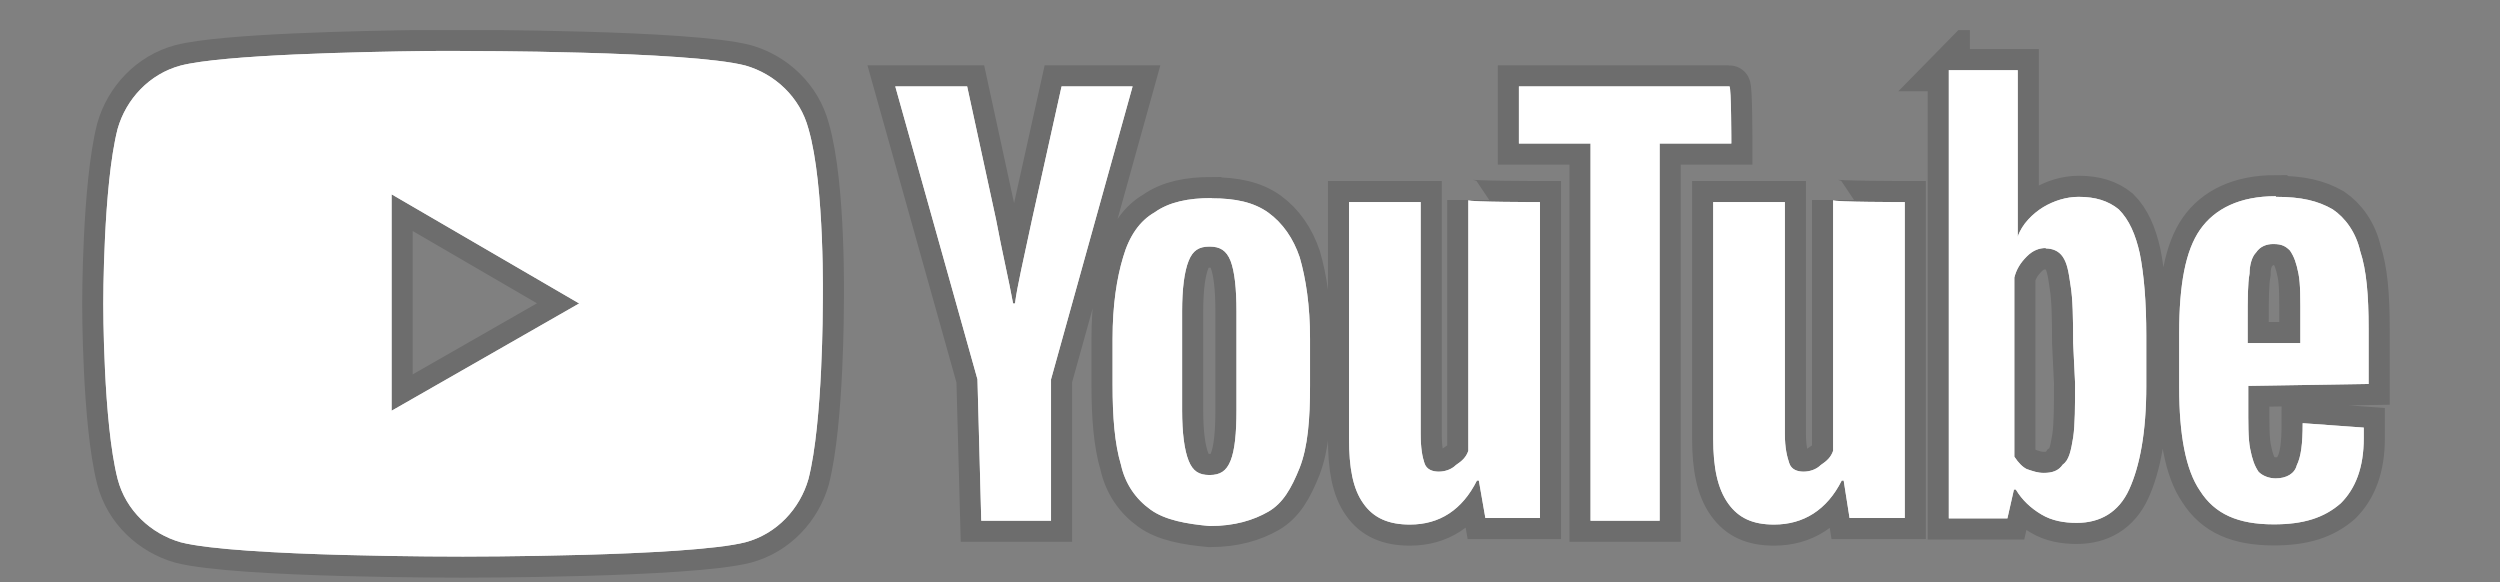 <svg width="73" height="17" viewBox="0 0 73 17" fill="none" xmlns="http://www.w3.org/2000/svg">
<rect x="0" y="0" width="73" height="17" fill="#808080" stroke="none"/>
<g clip-path="url(#clip0_2015_182)">
<path d="M12.468 1.489C10.542 1.514 6.524 1.594 5.275 1.914C4.358 2.16 3.681 2.898 3.435 3.76C3.01 5.421 3.016 8.874 3.016 8.874C3.016 8.874 3.01 12.326 3.435 13.988C3.675 14.911 4.413 15.588 5.275 15.834C6.93 16.264 13.521 16.252 13.521 16.252C13.521 16.252 20.105 16.258 21.767 15.834C22.69 15.588 23.361 14.849 23.607 13.988C24.032 12.326 24.025 8.874 24.025 8.874C24.025 8.874 24.093 5.421 23.607 3.76C23.361 2.837 22.628 2.16 21.767 1.914C20.118 1.483 13.527 1.489 13.527 1.489C13.527 1.489 13.115 1.483 12.475 1.489H12.468ZM56.905 2.043V15.138H58.616L58.807 14.295H58.862C59.047 14.603 59.299 14.837 59.607 15.021C59.915 15.206 60.272 15.268 60.641 15.268C61.318 15.268 61.865 14.966 62.173 14.289C62.481 13.612 62.672 12.627 62.672 11.274V9.797C62.672 8.812 62.604 8.012 62.481 7.397C62.358 6.849 62.173 6.418 61.865 6.111C61.558 5.864 61.188 5.748 60.696 5.748C60.333 5.748 59.97 5.864 59.662 6.049C59.361 6.234 59.041 6.541 58.918 6.911V2.049H56.899L56.905 2.043ZM26.142 2.523L28.542 11.077L28.653 15.206H30.69V11.077L33.072 2.523H30.998L30.136 6.406C29.89 7.569 29.699 8.369 29.638 8.861H29.582C29.459 8.184 29.268 7.384 29.084 6.406L28.241 2.523H26.148H26.142ZM44.352 2.523V4.191H46.444V15.206H48.462V4.191H50.555C50.555 4.191 50.555 2.523 50.499 2.523H44.352ZM11.435 5.674L16.912 8.861L11.435 11.994V5.668V5.674ZM66.45 5.729C65.404 5.729 64.671 6.092 64.241 6.708C63.816 7.317 63.632 8.308 63.632 9.723V11.317C63.632 12.671 63.816 13.717 64.241 14.332C64.671 15.009 65.348 15.311 66.395 15.311C67.256 15.311 67.859 15.126 68.352 14.695C68.782 14.264 69.022 13.655 69.022 12.794V12.486L67.238 12.357C67.238 12.972 67.188 13.341 67.065 13.588C67.004 13.834 66.758 13.969 66.45 13.969C66.265 13.969 66.075 13.901 65.951 13.778C65.828 13.594 65.767 13.415 65.705 13.107C65.644 12.8 65.65 12.363 65.65 11.748V11.268L69.164 11.212V9.6C69.164 8.615 69.102 7.889 68.918 7.335C68.795 6.788 68.481 6.357 68.112 6.111C67.681 5.864 67.201 5.748 66.462 5.748L66.45 5.729ZM35.379 5.784C34.708 5.784 34.142 5.895 33.712 6.203C33.281 6.449 32.973 6.892 32.795 7.508C32.61 8.123 32.487 8.904 32.487 9.889V11.249C32.487 12.172 32.548 12.96 32.733 13.575C32.856 14.129 33.164 14.572 33.595 14.88C34.019 15.188 34.647 15.298 35.324 15.36C36.056 15.36 36.604 15.188 37.035 14.941C37.459 14.695 37.705 14.271 37.952 13.655C38.191 13.04 38.253 12.24 38.253 11.255V9.895C38.253 8.911 38.13 8.129 37.952 7.514C37.767 6.966 37.459 6.517 37.035 6.209C36.604 5.901 36.062 5.791 35.385 5.791L35.379 5.784ZM42.875 5.84V13.163C42.813 13.348 42.696 13.458 42.511 13.581C42.388 13.704 42.198 13.772 42.013 13.772C41.828 13.772 41.656 13.711 41.595 13.526C41.533 13.341 41.484 13.095 41.484 12.664V5.901H39.392V12.8C39.392 13.661 39.502 14.271 39.81 14.701C40.111 15.132 40.555 15.317 41.17 15.317C42.032 15.317 42.696 14.892 43.127 14.031H43.182L43.373 15.126H44.967V5.901C44.967 5.901 42.875 5.901 42.875 5.846V5.84ZM53.527 5.84V13.163C53.465 13.348 53.348 13.458 53.164 13.581C53.041 13.704 52.85 13.772 52.665 13.772C52.481 13.772 52.308 13.711 52.247 13.526C52.185 13.341 52.118 13.095 52.118 12.664V5.901H50.025V12.8C50.025 13.661 50.155 14.271 50.462 14.701C50.77 15.132 51.188 15.317 51.804 15.317C52.659 15.317 53.348 14.892 53.779 14.031H53.835L54.007 15.126H55.619V5.901C55.619 5.901 53.527 5.901 53.527 5.846V5.84ZM66.388 7.126C66.635 7.126 66.745 7.194 66.868 7.317C66.992 7.501 67.053 7.68 67.115 7.988C67.176 8.295 67.17 8.732 67.17 9.348V10.018H65.632V9.348C65.632 8.732 65.632 8.295 65.687 7.988C65.687 7.741 65.755 7.495 65.878 7.372C66.001 7.188 66.192 7.126 66.376 7.126H66.388ZM35.318 7.2C35.625 7.2 35.81 7.311 35.933 7.618C36.05 7.926 36.105 8.418 36.105 9.095V11.975C36.105 12.652 36.056 13.144 35.933 13.452C35.81 13.76 35.625 13.871 35.318 13.871C35.01 13.871 34.831 13.76 34.708 13.452C34.585 13.144 34.518 12.652 34.518 11.975V9.095C34.518 8.418 34.585 7.926 34.708 7.618C34.831 7.311 35.01 7.2 35.318 7.2ZM59.736 7.255C59.921 7.255 60.111 7.317 60.235 7.501C60.358 7.686 60.401 7.914 60.462 8.344C60.524 8.714 60.536 9.274 60.536 10.012L60.592 11.181C60.592 11.858 60.592 12.406 60.536 12.775C60.475 13.144 60.419 13.44 60.235 13.563C60.111 13.748 59.927 13.809 59.681 13.809C59.496 13.809 59.367 13.76 59.182 13.698C59.059 13.637 58.942 13.52 58.819 13.335V8.104C58.881 7.858 58.998 7.674 59.182 7.489C59.367 7.304 59.551 7.243 59.736 7.243V7.255Z" fill="white" stroke="black" stroke-opacity="0.15" stroke-width="1.231"/>
<path d="M12.468 1.489C10.542 1.514 6.524 1.594 5.275 1.914C4.358 2.16 3.681 2.898 3.435 3.76C3.01 5.421 3.016 8.874 3.016 8.874C3.016 8.874 3.01 12.326 3.435 13.988C3.675 14.911 4.413 15.588 5.275 15.834C6.93 16.264 13.521 16.252 13.521 16.252C13.521 16.252 20.105 16.258 21.767 15.834C22.69 15.588 23.361 14.849 23.607 13.988C24.032 12.326 24.025 8.874 24.025 8.874C24.025 8.874 24.093 5.421 23.607 3.76C23.361 2.837 22.628 2.16 21.767 1.914C20.118 1.483 13.527 1.489 13.527 1.489C13.527 1.489 13.115 1.483 12.475 1.489H12.468ZM56.905 2.043V15.138H58.616L58.807 14.295H58.862C59.047 14.603 59.299 14.837 59.607 15.021C59.915 15.206 60.272 15.268 60.641 15.268C61.318 15.268 61.865 14.966 62.173 14.289C62.481 13.612 62.672 12.627 62.672 11.274V9.797C62.672 8.812 62.604 8.012 62.481 7.397C62.358 6.849 62.173 6.418 61.865 6.111C61.558 5.864 61.188 5.748 60.696 5.748C60.333 5.748 59.97 5.864 59.662 6.049C59.361 6.234 59.041 6.541 58.918 6.911V2.049H56.899L56.905 2.043ZM26.142 2.523L28.542 11.077L28.653 15.206H30.69V11.077L33.072 2.523H30.998L30.136 6.406C29.89 7.569 29.699 8.369 29.638 8.861H29.582C29.459 8.184 29.268 7.384 29.084 6.406L28.241 2.523H26.148H26.142ZM44.352 2.523V4.191H46.444V15.206H48.462V4.191H50.555C50.555 4.191 50.555 2.523 50.499 2.523H44.352ZM11.435 5.674L16.912 8.861L11.435 11.994V5.668V5.674ZM66.45 5.729C65.404 5.729 64.671 6.092 64.241 6.708C63.816 7.317 63.632 8.308 63.632 9.723V11.317C63.632 12.671 63.816 13.717 64.241 14.332C64.671 15.009 65.348 15.311 66.395 15.311C67.256 15.311 67.859 15.126 68.352 14.695C68.782 14.264 69.022 13.655 69.022 12.794V12.486L67.238 12.357C67.238 12.972 67.188 13.341 67.065 13.588C67.004 13.834 66.758 13.969 66.45 13.969C66.265 13.969 66.075 13.901 65.951 13.778C65.828 13.594 65.767 13.415 65.705 13.107C65.644 12.8 65.65 12.363 65.65 11.748V11.268L69.164 11.212V9.6C69.164 8.615 69.102 7.889 68.918 7.335C68.795 6.788 68.481 6.357 68.112 6.111C67.681 5.864 67.201 5.748 66.462 5.748L66.45 5.729ZM35.379 5.784C34.708 5.784 34.142 5.895 33.712 6.203C33.281 6.449 32.973 6.892 32.795 7.508C32.61 8.123 32.487 8.904 32.487 9.889V11.249C32.487 12.172 32.548 12.96 32.733 13.575C32.856 14.129 33.164 14.572 33.595 14.88C34.019 15.188 34.647 15.298 35.324 15.36C36.056 15.36 36.604 15.188 37.035 14.941C37.459 14.695 37.705 14.271 37.952 13.655C38.191 13.04 38.253 12.24 38.253 11.255V9.895C38.253 8.911 38.13 8.129 37.952 7.514C37.767 6.966 37.459 6.517 37.035 6.209C36.604 5.901 36.062 5.791 35.385 5.791L35.379 5.784ZM42.875 5.84V13.163C42.813 13.348 42.696 13.458 42.511 13.581C42.388 13.704 42.198 13.772 42.013 13.772C41.828 13.772 41.656 13.711 41.595 13.526C41.533 13.341 41.484 13.095 41.484 12.664V5.901H39.392V12.8C39.392 13.661 39.502 14.271 39.81 14.701C40.111 15.132 40.555 15.317 41.17 15.317C42.032 15.317 42.696 14.892 43.127 14.031H43.182L43.373 15.126H44.967V5.901C44.967 5.901 42.875 5.901 42.875 5.846V5.84ZM53.527 5.84V13.163C53.465 13.348 53.348 13.458 53.164 13.581C53.041 13.704 52.85 13.772 52.665 13.772C52.481 13.772 52.308 13.711 52.247 13.526C52.185 13.341 52.118 13.095 52.118 12.664V5.901H50.025V12.8C50.025 13.661 50.155 14.271 50.462 14.701C50.77 15.132 51.188 15.317 51.804 15.317C52.659 15.317 53.348 14.892 53.779 14.031H53.835L54.007 15.126H55.619V5.901C55.619 5.901 53.527 5.901 53.527 5.846V5.84ZM66.388 7.126C66.635 7.126 66.745 7.194 66.868 7.317C66.992 7.501 67.053 7.68 67.115 7.988C67.176 8.295 67.17 8.732 67.17 9.348V10.018H65.632V9.348C65.632 8.732 65.632 8.295 65.687 7.988C65.687 7.741 65.755 7.495 65.878 7.372C66.001 7.188 66.192 7.126 66.376 7.126H66.388ZM35.318 7.2C35.625 7.2 35.81 7.311 35.933 7.618C36.05 7.926 36.105 8.418 36.105 9.095V11.975C36.105 12.652 36.056 13.144 35.933 13.452C35.81 13.76 35.625 13.871 35.318 13.871C35.01 13.871 34.831 13.76 34.708 13.452C34.585 13.144 34.518 12.652 34.518 11.975V9.095C34.518 8.418 34.585 7.926 34.708 7.618C34.831 7.311 35.01 7.2 35.318 7.2ZM59.736 7.255C59.921 7.255 60.111 7.317 60.235 7.501C60.358 7.686 60.401 7.914 60.462 8.344C60.524 8.714 60.536 9.274 60.536 10.012L60.592 11.181C60.592 11.858 60.592 12.406 60.536 12.775C60.475 13.144 60.419 13.44 60.235 13.563C60.111 13.748 59.927 13.809 59.681 13.809C59.496 13.809 59.367 13.76 59.182 13.698C59.059 13.637 58.942 13.52 58.819 13.335V8.104C58.881 7.858 58.998 7.674 59.182 7.489C59.367 7.304 59.551 7.243 59.736 7.243V7.255Z" fill="white"/>
</g>
<defs>
<clipPath id="clip0_2015_182">
<rect width="72" height="16" fill="white" transform="translate(0.05 0.88)"/>
</clipPath>
</defs>
</svg>
